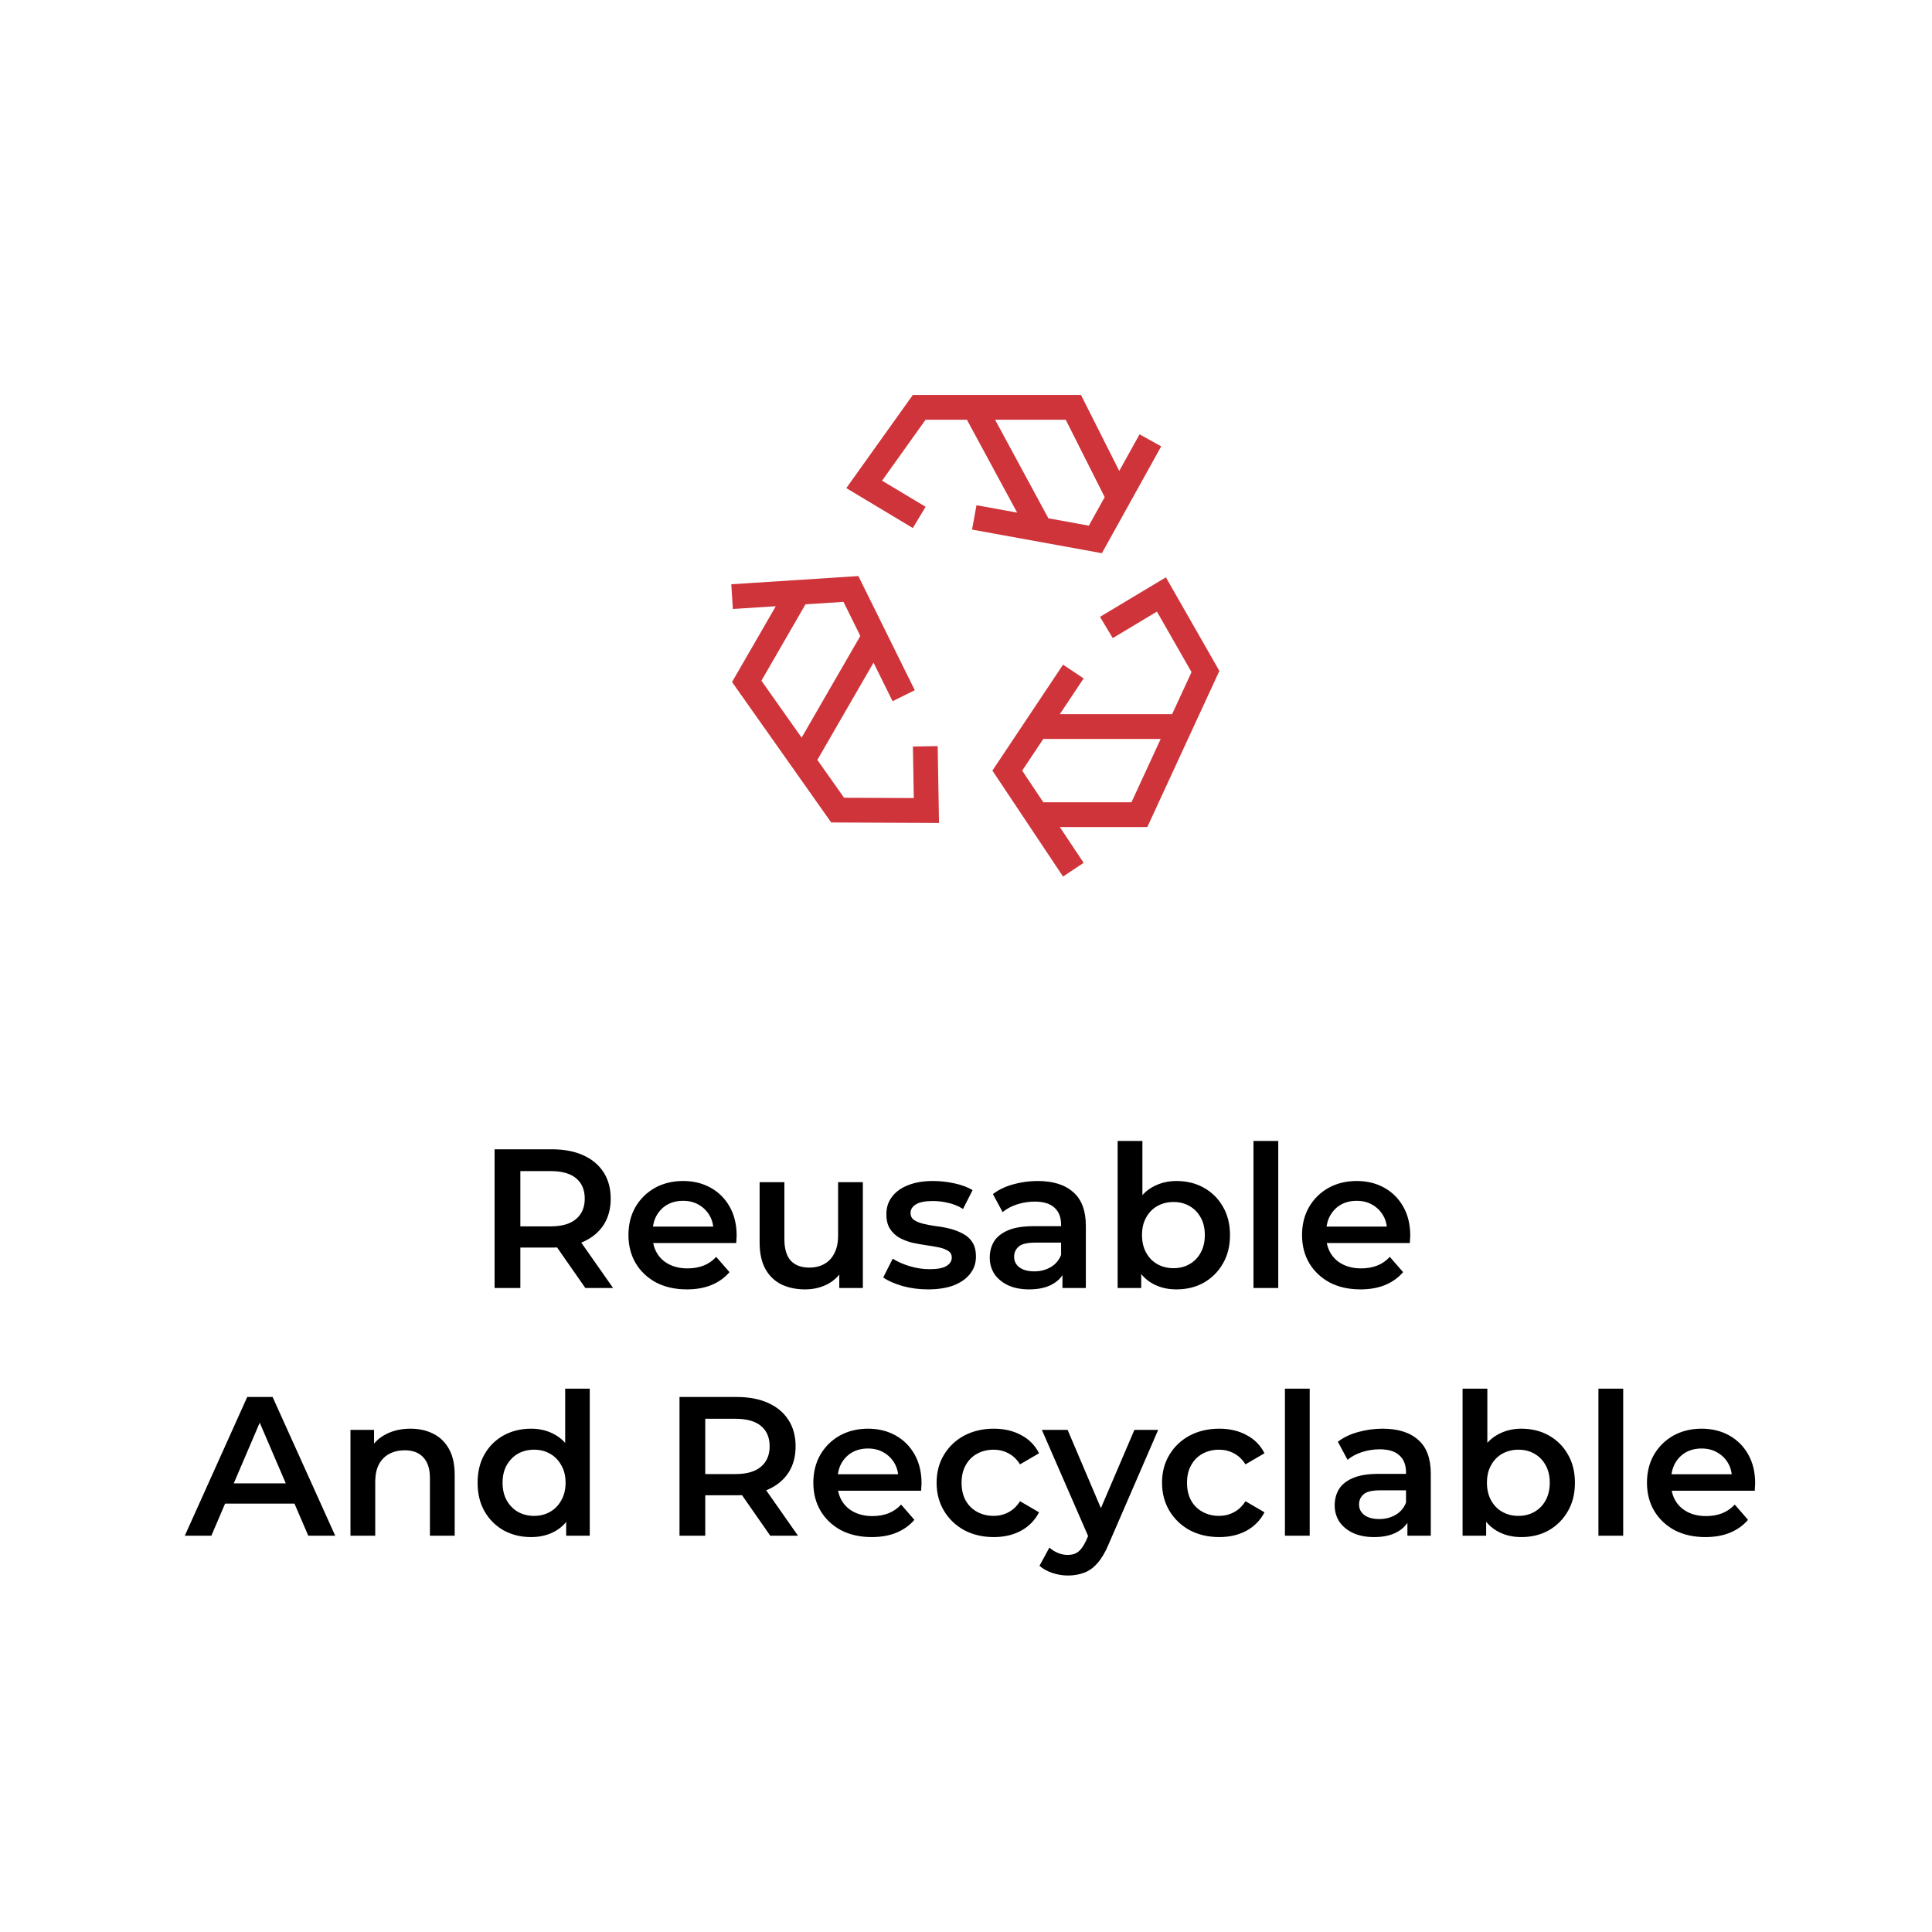 <svg width="117" height="117" viewBox="0 0 117 117" fill="none" xmlns="http://www.w3.org/2000/svg">
<g filter="url(#filter0_d_325_170)">
<rect x="9" y="9" width="99" height="99" rx="8" fill="white" shape-rendering="crispEdges"/>
<path d="M67.001 38L70.334 36L73.001 40.667L71.462 44M71.462 44L69.001 49.334H62.778M71.462 44H62.778M65.001 52.667L61.001 46.667L65.001 40.667M56.035 45.196L56.102 49.083L50.726 49.059L48.609 46.06M48.609 46.06L45.221 41.262L48.331 35.874M48.609 46.06L52.951 38.54M48.331 35.874L44.334 36.131M48.331 35.874L51.531 35.667L52.951 38.54M52.951 38.54L54.726 42.131M55.667 31.334L52.334 29.334L55.667 24.667H59.001M59.001 24.667H65.001L67.747 30.123M59.001 24.667L63.001 32.06M59.001 31.334L66.334 32.667L69.667 26.667" stroke="#CE3439" stroke-width="1.5"/>
<path d="M29.952 78V69.6H33.408C34.152 69.6 34.788 69.72 35.316 69.96C35.852 70.2 36.264 70.544 36.552 70.992C36.84 71.44 36.984 71.972 36.984 72.588C36.984 73.204 36.84 73.736 36.552 74.184C36.264 74.624 35.852 74.964 35.316 75.204C34.788 75.436 34.152 75.552 33.408 75.552H30.816L31.512 74.844V78H29.952ZM35.448 78L33.324 74.952H34.992L37.128 78H35.448ZM31.512 75.012L30.816 74.268H33.336C34.024 74.268 34.54 74.12 34.884 73.824C35.236 73.528 35.412 73.116 35.412 72.588C35.412 72.052 35.236 71.64 34.884 71.352C34.54 71.064 34.024 70.92 33.336 70.92H30.816L31.512 70.152V75.012ZM41.598 78.084C40.886 78.084 40.262 77.944 39.726 77.664C39.198 77.376 38.786 76.984 38.49 76.488C38.202 75.992 38.058 75.428 38.058 74.796C38.058 74.156 38.198 73.592 38.478 73.104C38.766 72.608 39.158 72.22 39.654 71.94C40.158 71.66 40.73 71.52 41.37 71.52C41.994 71.52 42.55 71.656 43.038 71.928C43.526 72.2 43.91 72.584 44.19 73.08C44.47 73.576 44.61 74.16 44.61 74.832C44.61 74.896 44.606 74.968 44.598 75.048C44.598 75.128 44.594 75.204 44.586 75.276H39.246V74.28H43.794L43.206 74.592C43.214 74.224 43.138 73.9 42.978 73.62C42.818 73.34 42.598 73.12 42.318 72.96C42.046 72.8 41.73 72.72 41.37 72.72C41.002 72.72 40.678 72.8 40.398 72.96C40.126 73.12 39.91 73.344 39.75 73.632C39.598 73.912 39.522 74.244 39.522 74.628V74.868C39.522 75.252 39.61 75.592 39.786 75.888C39.962 76.184 40.21 76.412 40.53 76.572C40.85 76.732 41.218 76.812 41.634 76.812C41.994 76.812 42.318 76.756 42.606 76.644C42.894 76.532 43.15 76.356 43.374 76.116L44.178 77.04C43.89 77.376 43.526 77.636 43.086 77.82C42.654 77.996 42.158 78.084 41.598 78.084ZM48.762 78.084C48.218 78.084 47.738 77.984 47.322 77.784C46.906 77.576 46.582 77.264 46.35 76.848C46.118 76.424 46.002 75.892 46.002 75.252V71.592H47.502V75.048C47.502 75.624 47.63 76.056 47.886 76.344C48.15 76.624 48.522 76.764 49.002 76.764C49.354 76.764 49.658 76.692 49.914 76.548C50.178 76.404 50.382 76.188 50.526 75.9C50.678 75.612 50.754 75.256 50.754 74.832V71.592H52.254V78H50.826V76.272L51.078 76.8C50.862 77.216 50.546 77.536 50.13 77.76C49.714 77.976 49.258 78.084 48.762 78.084ZM56.198 78.084C55.662 78.084 55.146 78.016 54.65 77.88C54.162 77.736 53.774 77.564 53.486 77.364L54.062 76.224C54.35 76.408 54.694 76.56 55.094 76.68C55.494 76.8 55.894 76.86 56.294 76.86C56.766 76.86 57.106 76.796 57.314 76.668C57.53 76.54 57.638 76.368 57.638 76.152C57.638 75.976 57.566 75.844 57.422 75.756C57.278 75.66 57.09 75.588 56.858 75.54C56.626 75.492 56.366 75.448 56.078 75.408C55.798 75.368 55.514 75.316 55.226 75.252C54.946 75.18 54.69 75.08 54.458 74.952C54.226 74.816 54.038 74.636 53.894 74.412C53.75 74.188 53.678 73.892 53.678 73.524C53.678 73.116 53.794 72.764 54.026 72.468C54.258 72.164 54.582 71.932 54.998 71.772C55.422 71.604 55.922 71.52 56.498 71.52C56.93 71.52 57.366 71.568 57.806 71.664C58.246 71.76 58.61 71.896 58.898 72.072L58.322 73.212C58.018 73.028 57.71 72.904 57.398 72.84C57.094 72.768 56.79 72.732 56.486 72.732C56.03 72.732 55.69 72.8 55.466 72.936C55.25 73.072 55.142 73.244 55.142 73.452C55.142 73.644 55.214 73.788 55.358 73.884C55.502 73.98 55.69 74.056 55.922 74.112C56.154 74.168 56.41 74.216 56.69 74.256C56.978 74.288 57.262 74.34 57.542 74.412C57.822 74.484 58.078 74.584 58.31 74.712C58.55 74.832 58.742 75.004 58.886 75.228C59.03 75.452 59.102 75.744 59.102 76.104C59.102 76.504 58.982 76.852 58.742 77.148C58.51 77.444 58.178 77.676 57.746 77.844C57.314 78.004 56.798 78.084 56.198 78.084ZM64.342 78V76.704L64.258 76.428V74.16C64.258 73.72 64.126 73.38 63.862 73.14C63.598 72.892 63.198 72.768 62.662 72.768C62.302 72.768 61.946 72.824 61.594 72.936C61.25 73.048 60.958 73.204 60.718 73.404L60.13 72.312C60.474 72.048 60.882 71.852 61.354 71.724C61.834 71.588 62.33 71.52 62.842 71.52C63.77 71.52 64.486 71.744 64.99 72.192C65.502 72.632 65.758 73.316 65.758 74.244V78H64.342ZM62.326 78.084C61.846 78.084 61.426 78.004 61.066 77.844C60.706 77.676 60.426 77.448 60.226 77.16C60.034 76.864 59.938 76.532 59.938 76.164C59.938 75.804 60.022 75.48 60.19 75.192C60.366 74.904 60.65 74.676 61.042 74.508C61.434 74.34 61.954 74.256 62.602 74.256H64.462V75.252H62.71C62.198 75.252 61.854 75.336 61.678 75.504C61.502 75.664 61.414 75.864 61.414 76.104C61.414 76.376 61.522 76.592 61.738 76.752C61.954 76.912 62.254 76.992 62.638 76.992C63.006 76.992 63.334 76.908 63.622 76.74C63.918 76.572 64.13 76.324 64.258 75.996L64.51 76.896C64.366 77.272 64.106 77.564 63.73 77.772C63.362 77.98 62.894 78.084 62.326 78.084ZM71.235 78.084C70.691 78.084 70.207 77.964 69.783 77.724C69.359 77.484 69.023 77.124 68.775 76.644C68.535 76.156 68.415 75.54 68.415 74.796C68.415 74.044 68.539 73.428 68.787 72.948C69.043 72.468 69.383 72.112 69.807 71.88C70.239 71.64 70.715 71.52 71.235 71.52C71.867 71.52 72.423 71.656 72.903 71.928C73.391 72.2 73.775 72.58 74.055 73.068C74.343 73.556 74.487 74.132 74.487 74.796C74.487 75.46 74.343 76.036 74.055 76.524C73.775 77.012 73.391 77.396 72.903 77.676C72.423 77.948 71.867 78.084 71.235 78.084ZM67.683 78V69.096H69.183V73.08L69.063 74.784L69.111 76.488V78H67.683ZM71.067 76.8C71.427 76.8 71.747 76.72 72.027 76.56C72.315 76.4 72.543 76.168 72.711 75.864C72.879 75.56 72.963 75.204 72.963 74.796C72.963 74.38 72.879 74.024 72.711 73.728C72.543 73.424 72.315 73.192 72.027 73.032C71.747 72.872 71.427 72.792 71.067 72.792C70.707 72.792 70.383 72.872 70.095 73.032C69.807 73.192 69.579 73.424 69.411 73.728C69.243 74.024 69.159 74.38 69.159 74.796C69.159 75.204 69.243 75.56 69.411 75.864C69.579 76.168 69.807 76.4 70.095 76.56C70.383 76.72 70.707 76.8 71.067 76.8ZM75.91 78V69.096H77.41V78H75.91ZM82.391 78.084C81.678 78.084 81.055 77.944 80.519 77.664C79.99 77.376 79.579 76.984 79.282 76.488C78.995 75.992 78.85 75.428 78.85 74.796C78.85 74.156 78.99 73.592 79.27 73.104C79.558 72.608 79.951 72.22 80.447 71.94C80.951 71.66 81.522 71.52 82.162 71.52C82.787 71.52 83.343 71.656 83.831 71.928C84.319 72.2 84.703 72.584 84.983 73.08C85.263 73.576 85.403 74.16 85.403 74.832C85.403 74.896 85.398 74.968 85.391 75.048C85.391 75.128 85.386 75.204 85.379 75.276H80.038V74.28H84.587L83.999 74.592C84.007 74.224 83.93 73.9 83.77 73.62C83.611 73.34 83.391 73.12 83.111 72.96C82.838 72.8 82.522 72.72 82.162 72.72C81.794 72.72 81.471 72.8 81.191 72.96C80.918 73.12 80.703 73.344 80.543 73.632C80.391 73.912 80.314 74.244 80.314 74.628V74.868C80.314 75.252 80.403 75.592 80.579 75.888C80.754 76.184 81.002 76.412 81.323 76.572C81.642 76.732 82.01 76.812 82.427 76.812C82.787 76.812 83.111 76.756 83.398 76.644C83.686 76.532 83.942 76.356 84.166 76.116L84.971 77.04C84.683 77.376 84.319 77.636 83.879 77.82C83.447 77.996 82.951 78.084 82.391 78.084ZM11.192 93L14.972 84.6H16.508L20.3 93H18.668L15.416 85.428H16.04L12.8 93H11.192ZM12.932 91.056L13.352 89.832H17.888L18.308 91.056H12.932ZM24.86 86.52C25.372 86.52 25.828 86.62 26.228 86.82C26.636 87.02 26.956 87.328 27.188 87.744C27.42 88.152 27.536 88.68 27.536 89.328V93H26.036V89.52C26.036 88.952 25.9 88.528 25.628 88.248C25.364 87.968 24.992 87.828 24.512 87.828C24.16 87.828 23.848 87.9 23.576 88.044C23.304 88.188 23.092 88.404 22.94 88.692C22.796 88.972 22.724 89.328 22.724 89.76V93H21.224V86.592H22.652V88.32L22.4 87.792C22.624 87.384 22.948 87.072 23.372 86.856C23.804 86.632 24.3 86.52 24.86 86.52ZM32.163 93.084C31.547 93.084 30.991 92.948 30.495 92.676C30.007 92.396 29.623 92.012 29.343 91.524C29.063 91.036 28.923 90.46 28.923 89.796C28.923 89.132 29.063 88.556 29.343 88.068C29.623 87.58 30.007 87.2 30.495 86.928C30.991 86.656 31.547 86.52 32.163 86.52C32.699 86.52 33.179 86.64 33.603 86.88C34.027 87.112 34.363 87.468 34.611 87.948C34.859 88.428 34.983 89.044 34.983 89.796C34.983 90.54 34.863 91.156 34.623 91.644C34.383 92.124 34.051 92.484 33.627 92.724C33.203 92.964 32.715 93.084 32.163 93.084ZM32.343 91.8C32.703 91.8 33.023 91.72 33.303 91.56C33.591 91.4 33.819 91.168 33.987 90.864C34.163 90.56 34.251 90.204 34.251 89.796C34.251 89.38 34.163 89.024 33.987 88.728C33.819 88.424 33.591 88.192 33.303 88.032C33.023 87.872 32.703 87.792 32.343 87.792C31.983 87.792 31.659 87.872 31.371 88.032C31.091 88.192 30.863 88.424 30.687 88.728C30.519 89.024 30.435 89.38 30.435 89.796C30.435 90.204 30.519 90.56 30.687 90.864C30.863 91.168 31.091 91.4 31.371 91.56C31.659 91.72 31.983 91.8 32.343 91.8ZM34.287 93V91.488L34.347 89.784L34.227 88.08V84.096H35.715V93H34.287ZM41.15 93V84.6H44.605C45.349 84.6 45.986 84.72 46.514 84.96C47.05 85.2 47.462 85.544 47.749 85.992C48.038 86.44 48.181 86.972 48.181 87.588C48.181 88.204 48.038 88.736 47.749 89.184C47.462 89.624 47.05 89.964 46.514 90.204C45.986 90.436 45.349 90.552 44.605 90.552H42.014L42.709 89.844V93H41.15ZM46.645 93L44.522 89.952H46.19L48.325 93H46.645ZM42.709 90.012L42.014 89.268H44.533C45.221 89.268 45.737 89.12 46.081 88.824C46.434 88.528 46.609 88.116 46.609 87.588C46.609 87.052 46.434 86.64 46.081 86.352C45.737 86.064 45.221 85.92 44.533 85.92H42.014L42.709 85.152V90.012ZM52.795 93.084C52.083 93.084 51.459 92.944 50.923 92.664C50.395 92.376 49.983 91.984 49.687 91.488C49.399 90.992 49.255 90.428 49.255 89.796C49.255 89.156 49.395 88.592 49.675 88.104C49.963 87.608 50.355 87.22 50.851 86.94C51.355 86.66 51.927 86.52 52.567 86.52C53.191 86.52 53.747 86.656 54.235 86.928C54.723 87.2 55.107 87.584 55.387 88.08C55.667 88.576 55.807 89.16 55.807 89.832C55.807 89.896 55.803 89.968 55.795 90.048C55.795 90.128 55.791 90.204 55.783 90.276H50.443V89.28H54.991L54.403 89.592C54.411 89.224 54.335 88.9 54.175 88.62C54.015 88.34 53.795 88.12 53.515 87.96C53.243 87.8 52.927 87.72 52.567 87.72C52.199 87.72 51.875 87.8 51.595 87.96C51.323 88.12 51.107 88.344 50.947 88.632C50.795 88.912 50.719 89.244 50.719 89.628V89.868C50.719 90.252 50.807 90.592 50.983 90.888C51.159 91.184 51.407 91.412 51.727 91.572C52.047 91.732 52.415 91.812 52.831 91.812C53.191 91.812 53.515 91.756 53.803 91.644C54.091 91.532 54.347 91.356 54.571 91.116L55.375 92.04C55.087 92.376 54.723 92.636 54.283 92.82C53.851 92.996 53.355 93.084 52.795 93.084ZM60.188 93.084C59.516 93.084 58.916 92.944 58.388 92.664C57.868 92.376 57.46 91.984 57.164 91.488C56.868 90.992 56.72 90.428 56.72 89.796C56.72 89.156 56.868 88.592 57.164 88.104C57.46 87.608 57.868 87.22 58.388 86.94C58.916 86.66 59.516 86.52 60.188 86.52C60.812 86.52 61.36 86.648 61.832 86.904C62.312 87.152 62.676 87.52 62.924 88.008L61.772 88.68C61.58 88.376 61.344 88.152 61.064 88.008C60.792 87.864 60.496 87.792 60.176 87.792C59.808 87.792 59.476 87.872 59.18 88.032C58.884 88.192 58.652 88.424 58.484 88.728C58.316 89.024 58.232 89.38 58.232 89.796C58.232 90.212 58.316 90.572 58.484 90.876C58.652 91.172 58.884 91.4 59.18 91.56C59.476 91.72 59.808 91.8 60.176 91.8C60.496 91.8 60.792 91.728 61.064 91.584C61.344 91.44 61.58 91.216 61.772 90.912L62.924 91.584C62.676 92.064 62.312 92.436 61.832 92.7C61.36 92.956 60.812 93.084 60.188 93.084ZM64.666 95.412C64.354 95.412 64.042 95.36 63.73 95.256C63.418 95.152 63.158 95.008 62.95 94.824L63.55 93.72C63.702 93.856 63.874 93.964 64.066 94.044C64.258 94.124 64.454 94.164 64.654 94.164C64.926 94.164 65.146 94.096 65.314 93.96C65.482 93.824 65.638 93.596 65.782 93.276L66.154 92.436L66.274 92.256L68.698 86.592H70.138L67.138 93.516C66.938 93.996 66.714 94.376 66.466 94.656C66.226 94.936 65.954 95.132 65.65 95.244C65.354 95.356 65.026 95.412 64.666 95.412ZM65.986 93.228L63.094 86.592H64.654L67.006 92.124L65.986 93.228ZM73.84 93.084C73.168 93.084 72.568 92.944 72.04 92.664C71.52 92.376 71.112 91.984 70.816 91.488C70.52 90.992 70.372 90.428 70.372 89.796C70.372 89.156 70.52 88.592 70.816 88.104C71.112 87.608 71.52 87.22 72.04 86.94C72.568 86.66 73.168 86.52 73.84 86.52C74.464 86.52 75.012 86.648 75.484 86.904C75.964 87.152 76.328 87.52 76.576 88.008L75.424 88.68C75.232 88.376 74.996 88.152 74.716 88.008C74.444 87.864 74.148 87.792 73.828 87.792C73.46 87.792 73.128 87.872 72.832 88.032C72.536 88.192 72.304 88.424 72.136 88.728C71.968 89.024 71.884 89.38 71.884 89.796C71.884 90.212 71.968 90.572 72.136 90.876C72.304 91.172 72.536 91.4 72.832 91.56C73.128 91.72 73.46 91.8 73.828 91.8C74.148 91.8 74.444 91.728 74.716 91.584C74.996 91.44 75.232 91.216 75.424 90.912L76.576 91.584C76.328 92.064 75.964 92.436 75.484 92.7C75.012 92.956 74.464 93.084 73.84 93.084ZM77.814 93V84.096H79.314V93H77.814ZM85.231 93V91.704L85.147 91.428V89.16C85.147 88.72 85.015 88.38 84.751 88.14C84.487 87.892 84.087 87.768 83.551 87.768C83.191 87.768 82.835 87.824 82.483 87.936C82.139 88.048 81.847 88.204 81.607 88.404L81.019 87.312C81.363 87.048 81.771 86.852 82.243 86.724C82.723 86.588 83.219 86.52 83.731 86.52C84.659 86.52 85.375 86.744 85.879 87.192C86.391 87.632 86.647 88.316 86.647 89.244V93H85.231ZM83.215 93.084C82.735 93.084 82.315 93.004 81.955 92.844C81.595 92.676 81.315 92.448 81.115 92.16C80.923 91.864 80.827 91.532 80.827 91.164C80.827 90.804 80.911 90.48 81.079 90.192C81.255 89.904 81.539 89.676 81.931 89.508C82.323 89.34 82.843 89.256 83.491 89.256H85.351V90.252H83.599C83.087 90.252 82.743 90.336 82.567 90.504C82.391 90.664 82.303 90.864 82.303 91.104C82.303 91.376 82.411 91.592 82.627 91.752C82.843 91.912 83.143 91.992 83.527 91.992C83.895 91.992 84.223 91.908 84.511 91.74C84.807 91.572 85.019 91.324 85.147 90.996L85.399 91.896C85.255 92.272 84.995 92.564 84.619 92.772C84.251 92.98 83.783 93.084 83.215 93.084ZM92.124 93.084C91.58 93.084 91.096 92.964 90.672 92.724C90.248 92.484 89.912 92.124 89.664 91.644C89.424 91.156 89.304 90.54 89.304 89.796C89.304 89.044 89.428 88.428 89.676 87.948C89.932 87.468 90.272 87.112 90.696 86.88C91.128 86.64 91.604 86.52 92.124 86.52C92.756 86.52 93.312 86.656 93.792 86.928C94.28 87.2 94.664 87.58 94.944 88.068C95.232 88.556 95.376 89.132 95.376 89.796C95.376 90.46 95.232 91.036 94.944 91.524C94.664 92.012 94.28 92.396 93.792 92.676C93.312 92.948 92.756 93.084 92.124 93.084ZM88.572 93V84.096H90.072V88.08L89.952 89.784L90 91.488V93H88.572ZM91.956 91.8C92.316 91.8 92.636 91.72 92.916 91.56C93.204 91.4 93.432 91.168 93.6 90.864C93.768 90.56 93.852 90.204 93.852 89.796C93.852 89.38 93.768 89.024 93.6 88.728C93.432 88.424 93.204 88.192 92.916 88.032C92.636 87.872 92.316 87.792 91.956 87.792C91.596 87.792 91.272 87.872 90.984 88.032C90.696 88.192 90.468 88.424 90.3 88.728C90.132 89.024 90.048 89.38 90.048 89.796C90.048 90.204 90.132 90.56 90.3 90.864C90.468 91.168 90.696 91.4 90.984 91.56C91.272 91.72 91.596 91.8 91.956 91.8ZM96.799 93V84.096H98.299V93H96.799ZM103.279 93.084C102.567 93.084 101.943 92.944 101.407 92.664C100.879 92.376 100.467 91.984 100.171 91.488C99.883 90.992 99.739 90.428 99.739 89.796C99.739 89.156 99.879 88.592 100.159 88.104C100.447 87.608 100.839 87.22 101.335 86.94C101.839 86.66 102.411 86.52 103.051 86.52C103.675 86.52 104.231 86.656 104.719 86.928C105.207 87.2 105.591 87.584 105.871 88.08C106.151 88.576 106.291 89.16 106.291 89.832C106.291 89.896 106.287 89.968 106.279 90.048C106.279 90.128 106.275 90.204 106.267 90.276H100.927V89.28H105.475L104.887 89.592C104.895 89.224 104.819 88.9 104.659 88.62C104.499 88.34 104.279 88.12 103.999 87.96C103.727 87.8 103.411 87.72 103.051 87.72C102.683 87.72 102.359 87.8 102.079 87.96C101.807 88.12 101.591 88.344 101.431 88.632C101.279 88.912 101.203 89.244 101.203 89.628V89.868C101.203 90.252 101.291 90.592 101.467 90.888C101.643 91.184 101.891 91.412 102.211 91.572C102.531 91.732 102.899 91.812 103.315 91.812C103.675 91.812 103.999 91.756 104.287 91.644C104.575 91.532 104.831 91.356 105.055 91.116L105.859 92.04C105.571 92.376 105.207 92.636 104.767 92.82C104.335 92.996 103.839 93.084 103.279 93.084Z" fill="black"/>
</g>
<defs>
<filter id="filter0_d_325_170" x="0.8" y="0.8" width="115.4" height="115.4" filterUnits="userSpaceOnUse" color-interpolation-filters="sRGB">
<feFlood flood-opacity="0" result="BackgroundImageFix"/>
<feColorMatrix in="SourceAlpha" type="matrix" values="0 0 0 0 0 0 0 0 0 0 0 0 0 0 0 0 0 0 127 0" result="hardAlpha"/>
<feOffset/>
<feGaussianBlur stdDeviation="4.1"/>
<feComposite in2="hardAlpha" operator="out"/>
<feColorMatrix type="matrix" values="0 0 0 0 0 0 0 0 0 0 0 0 0 0 0 0 0 0 0.15 0"/>
<feBlend mode="normal" in2="BackgroundImageFix" result="effect1_dropShadow_325_170"/>
<feBlend mode="normal" in="SourceGraphic" in2="effect1_dropShadow_325_170" result="shape"/>
</filter>
</defs>
</svg>
